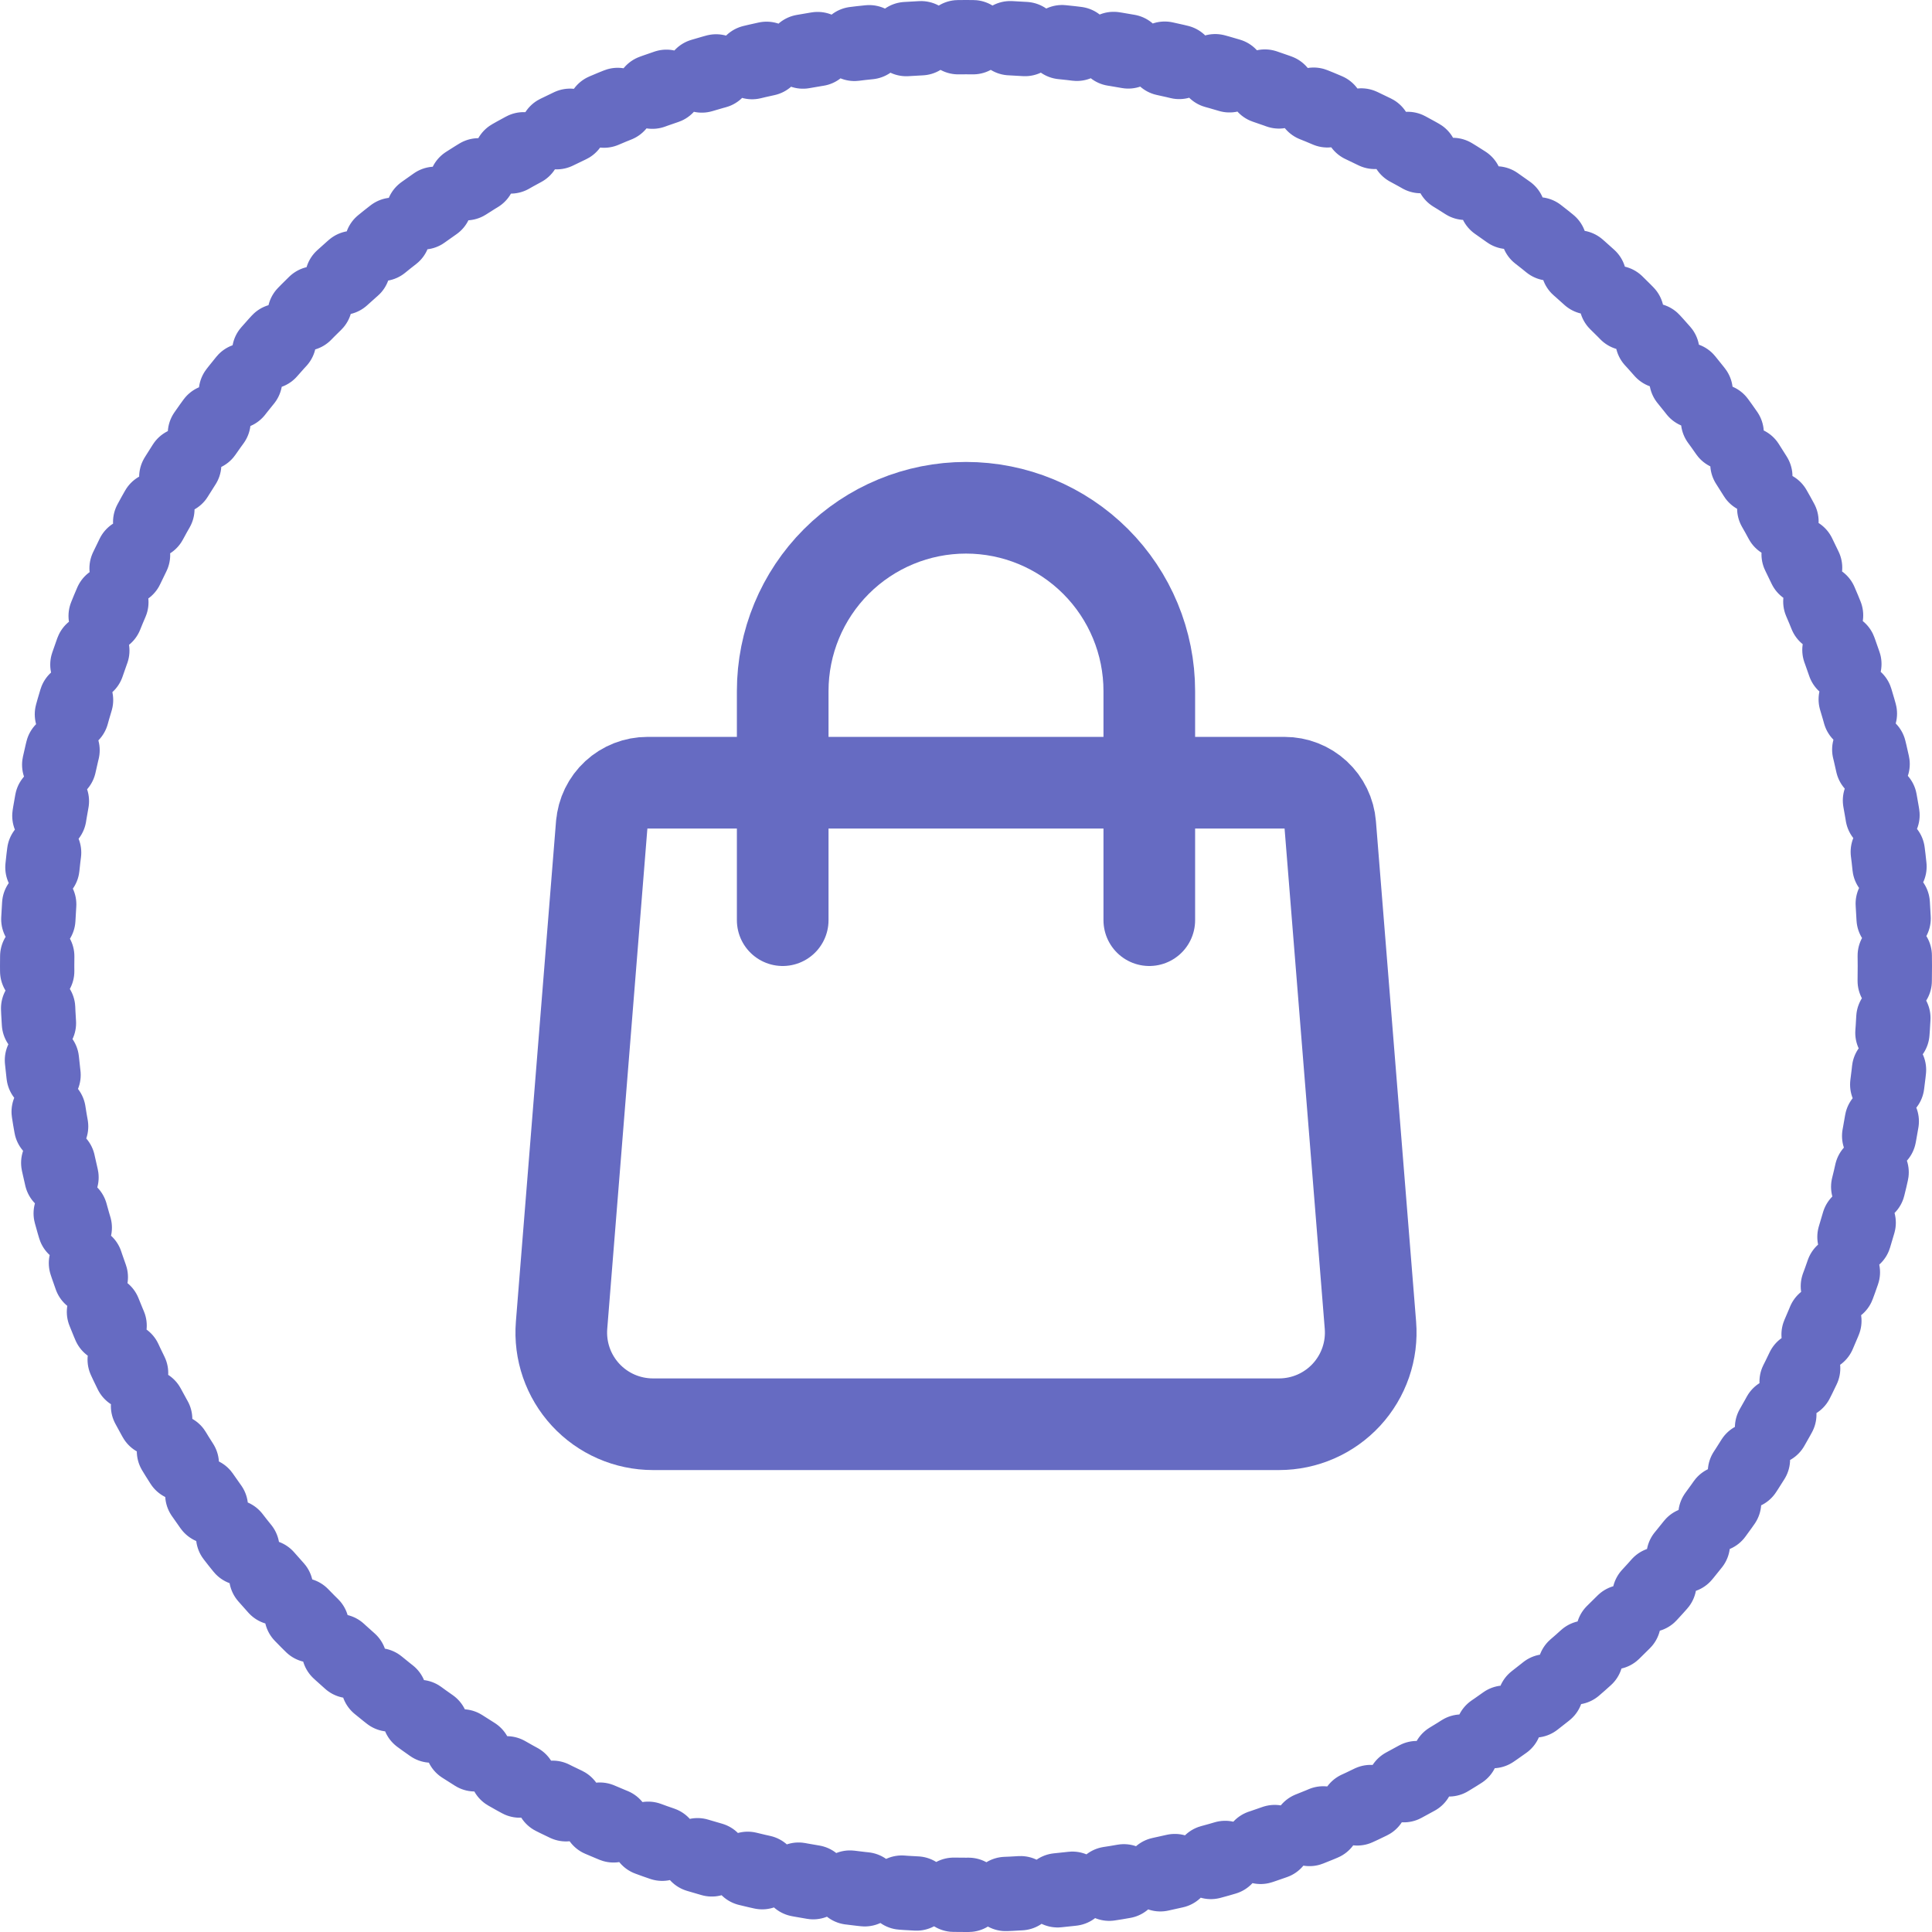 <svg width="260" height="260" viewBox="0 0 260 260" fill="none" xmlns="http://www.w3.org/2000/svg">
<path d="M80.981 111.007C81.105 109.461 81.807 108.019 82.946 106.968C84.085 105.917 85.579 105.333 87.129 105.333H172.871C174.421 105.333 175.915 105.917 177.054 106.968C178.193 108.019 178.895 109.461 179.019 111.007L184.427 178.347C184.563 180.044 184.347 181.751 183.791 183.36C183.235 184.969 182.352 186.446 181.198 187.697C180.043 188.948 178.642 189.947 177.083 190.63C175.523 191.313 173.839 191.666 172.137 191.667H87.863C86.161 191.666 84.477 191.313 82.917 190.63C81.358 189.947 79.957 188.948 78.802 187.697C77.648 186.446 76.765 184.969 76.209 183.36C75.653 181.751 75.437 180.044 75.573 178.347L80.975 111.007H80.981Z" stroke="#666BC2" stroke-width="12.333" stroke-linecap="round" stroke-linejoin="round"/>
<path d="M154.667 123.833V93C154.667 86.458 152.068 80.184 147.442 75.558C142.816 70.932 136.542 68.333 130 68.333C123.458 68.333 117.184 70.932 112.558 75.558C107.932 80.184 105.333 86.458 105.333 93V123.833" stroke="#666BC2" stroke-width="12.333" stroke-linecap="round" stroke-linejoin="round"/>
<circle cx="130" cy="130" r="125" stroke="#666BC2" stroke-width="10" stroke-linecap="round" stroke-linejoin="round" stroke-dasharray="2 5"/>
</svg>
